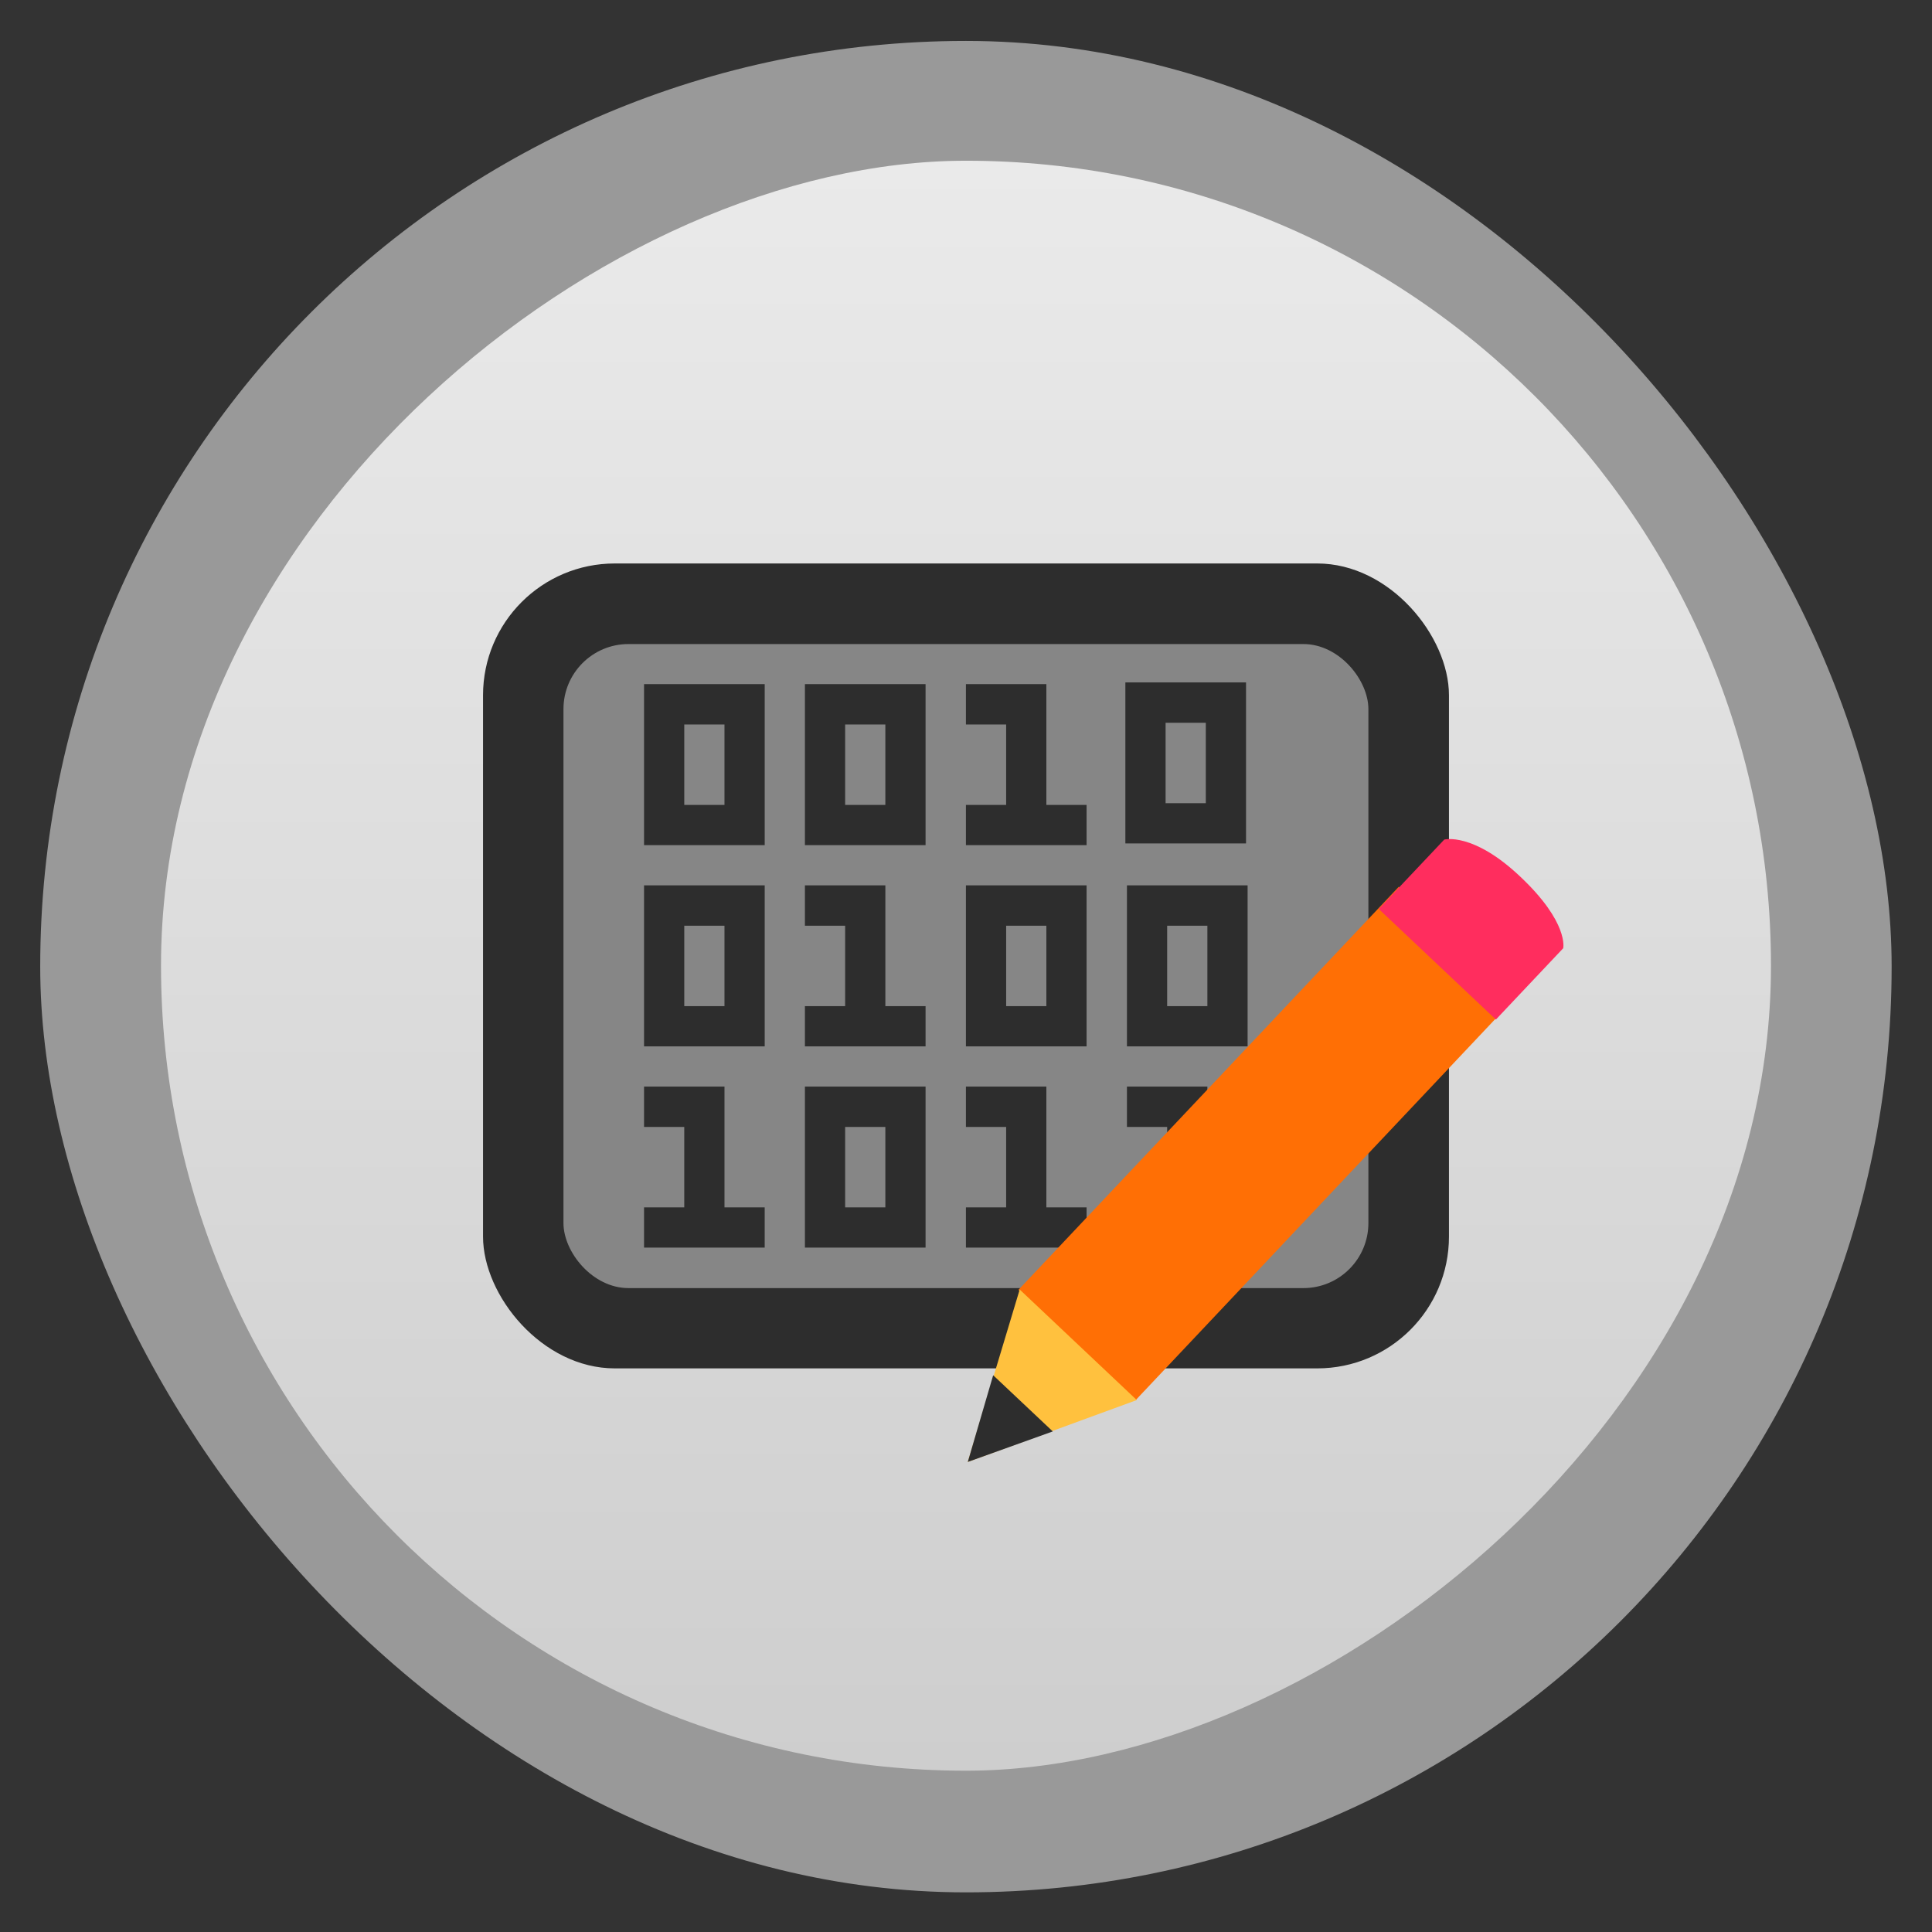<?xml version="1.0" encoding="UTF-8" standalone="no"?>
<svg
   xmlns:dc="http://purl.org/dc/elements/1.1/"
   xmlns:cc="http://creativecommons.org/ns#"
   xmlns:rdf="http://www.w3.org/1999/02/22-rdf-syntax-ns#"
   xmlns:svg="http://www.w3.org/2000/svg"
   xmlns="http://www.w3.org/2000/svg"
   xmlns:xlink="http://www.w3.org/1999/xlink"
   xmlns:sodipodi="http://sodipodi.sourceforge.net/DTD/sodipodi-0.dtd"
   xmlns:inkscape="http://www.inkscape.org/namespaces/inkscape"
   width="48"
   viewBox="0 0 13.547 13.547"
   height="48"
   id="svg2"
   version="1.1"
   inkscape:version="0.48.4 r9939"
   sodipodi:docname="bless-48x48.svg">
  <rect x="0" y="0" width="13.547" height="13.547" fill="#333333" stroke="none"/>
  <sodipodi:namedview
     pagecolor="#ffffff"
     bordercolor="#666666"
     borderopacity="1"
     objecttolerance="10"
     gridtolerance="10"
     guidetolerance="10"
     inkscape:pageopacity="0"
     inkscape:pageshadow="2"
     inkscape:window-width="1280"
     inkscape:window-height="998"
     id="namedview20"
     showgrid="false"
     inkscape:zoom="11.313708"
     inkscape:cx="27.500422"
     inkscape:cy="26.836559"
     inkscape:window-x="0"
     inkscape:window-y="0"
     inkscape:window-maximized="1"
     inkscape:current-layer="svg2">
    <inkscape:grid
       type="xygrid"
       id="grid3781" />
  </sodipodi:namedview>
  <defs
     id="defs4">
    <inkscape:path-effect
       effect="spiro"
       id="path-effect3854"
       is_visible="true" />
    <inkscape:path-effect
       effect="spiro"
       id="path-effect3823"
       is_visible="true" />
    <inkscape:path-effect
       effect="spiro"
       id="path-effect3819"
       is_visible="true" />
    <inkscape:path-effect
       effect="spiro"
       id="path-effect3797"
       is_visible="true" />
    <inkscape:path-effect
       effect="spiro"
       id="path-effect3793"
       is_visible="true" />
    <linearGradient
       id="0">
      <stop
         stop-color="#cecece"
         id="stop7" />
      <stop
         offset="1"
         stop-color="#eaeaea"
         id="stop9" />
    </linearGradient>
    <linearGradient
       xlink:href="#0"
       id="1"
       y1="43"
       y2="3"
       x2="0"
       gradientUnits="userSpaceOnUse"
       gradientTransform="matrix(0.282,0,0,0.282,12.217,1.339)" />
    <linearGradient
       inkscape:collect="always"
       xlink:href="#0"
       id="linearGradient3779"
       x1="1.129"
       y1="6.771"
       x2="12.418"
       y2="6.771"
       gradientUnits="userSpaceOnUse"
       gradientTransform="translate(-13.545,0.002)" />
  </defs>
  <rect
     style="opacity:0.5;fill:#ffffff;fill-rule:evenodd"
     id="rect14"
     height="12.982"
     rx="6.491"
     y="0.287"
     x="0.282"
     width="12.982" />
  <rect
     style="fill:url(#linearGradient3779);fill-opacity:1;fill-rule:evenodd"
     id="rect16"
     height="11.289"
     rx="5.644"
     y="1.129"
     x="-12.416"
     width="11.289"
     transform="matrix(0,-1,1,0,0,0)" />
  <rect
     style="fill:#2d2d2d;fill-opacity:1;stroke:none"
     id="rect3783"
     width="6.773"
     height="5.644"
     x="3.387"
     y="3.951"
     rx="0.924" />
  <rect
     rx="0.456"
     y="4.516"
     x="3.951"
     height="4.516"
     width="5.644"
     id="use3785"
     style="fill:#868686;fill-opacity:1;stroke:none" />
  <g
     id="g3132">
    <path
       inkscape:connector-curvature="0"
       id="rect3035"
       d="m 4.516,4.798 0,0.282 0,0.564 0,0.282 0.282,0 0.564,0 0,-0.282 0,-0.847 -0.564,0 -0.282,0 z m 0.282,0.282 0.282,0 0,0.564 -0.282,0 0,-0.564 z"
       style="fill:#2d2d2d;fill-opacity:1;stroke:none" />
    <path
       inkscape:connector-curvature="0"
       style="fill:#2d2d2d;fill-opacity:1;stroke:none"
       d="m 5.644,4.798 0,0.282 0,0.564 0,0.282 0.282,0 0.564,0 0,-0.282 0,-0.847 -0.564,0 -0.282,0 z m 0.282,0.282 0.282,0 0,0.564 -0.282,0 0,-0.564 z"
       id="use3044" />
    <path
       inkscape:connector-curvature="0"
       id="rect3048"
       d="m 6.773,4.798 0,0.282 0.282,0 0,0.564 -0.282,0 0,0.282 0.282,0 0.282,0 0.282,0 0,-0.282 -0.282,0 0,-0.847 -0.282,0 -0.282,0 z"
       style="fill:#2d2d2d;fill-opacity:1;stroke:none" />
    <path
       inkscape:connector-curvature="0"
       style="fill:#2d2d2d;fill-opacity:1;stroke:none"
       d="m 7.891,4.786 0,0.282 0,0.564 0,0.282 0.282,0 0.564,0 0,-0.282 0,-0.847 -0.564,0 -0.282,0 z m 0.282,0.282 0.282,0 0,0.564 -0.282,0 0,-0.564 z"
       id="use3044-2" />
    <path
       inkscape:connector-curvature="0"
       style="fill:#2d2d2d;fill-opacity:1;stroke:none"
       d="m 4.516,6.209 0,0.282 0,0.564 0,0.282 0.282,0 0.564,0 0,-0.282 0,-0.847 -0.564,0 -0.282,0 z m 0.282,0.282 0.282,0 0,0.564 -0.282,0 0,-0.564 z"
       id="use3072" />
    <path
       inkscape:connector-curvature="0"
       style="fill:#2d2d2d;fill-opacity:1;stroke:none"
       d="m 5.644,6.209 0,0.282 0.282,0 0,0.564 -0.282,0 0,0.282 0.282,0 0.282,0 0.282,0 0,-0.282 -0.282,0 0,-0.847 -0.282,0 -0.282,0 z"
       id="use3077" />
    <path
       inkscape:connector-curvature="0"
       style="fill:#2d2d2d;fill-opacity:1;stroke:none"
       d="m 6.773,6.209 0,0.282 0,0.564 0,0.282 0.282,0 0.564,0 0,-0.282 0,-0.847 -0.564,0 -0.282,0 z m 0.282,0.282 0.282,0 0,0.564 -0.282,0 0,-0.564 z"
       id="use3081" />
    <path
       id="use3083"
       d="m 7.902,6.209 0,0.282 0,0.564 0,0.282 0.282,0 0.564,0 0,-0.282 0,-0.847 -0.564,0 -0.282,0 z m 0.282,0.282 0.282,0 0,0.564 -0.282,0 0,-0.564 z"
       style="fill:#2d2d2d;fill-opacity:1;stroke:none"
       inkscape:connector-curvature="0" />
    <path
       id="rect3048-0"
       d="m 4.516,7.62 0,0.282 0.282,0 0,0.564 -0.282,0 0,0.282 0.282,0 0.282,0 0.282,0 0,-0.282 -0.282,0 0,-0.847 -0.282,0 -0.282,0 z"
       style="fill:#2d2d2d;fill-opacity:1;stroke:none"
       inkscape:connector-curvature="0" />
    <path
       id="use3107"
       d="m 5.644,7.62 0,0.282 0,0.564 0,0.282 0.282,0 0.564,0 0,-0.282 0,-0.847 -0.564,0 -0.282,0 z m 0.282,0.282 0.282,0 0,0.564 -0.282,0 0,-0.564 z"
       style="fill:#2d2d2d;fill-opacity:1;stroke:none"
       inkscape:connector-curvature="0" />
    <path
       inkscape:connector-curvature="0"
       style="fill:#2d2d2d;fill-opacity:1;stroke:none"
       d="m 6.773,7.62 0,0.282 0.282,0 0,0.564 -0.282,0 0,0.282 0.282,0 0.282,0 0.282,0 0,-0.282 -0.282,0 0,-0.847 -0.282,0 -0.282,0 z"
       id="use3111" />
    <path
       id="use3115"
       d="m 7.902,7.62 0,0.282 0.282,0 0,0.564 -0.282,0 0,0.282 0.282,0 0.282,0 0.282,0 0,-0.282 -0.282,0 0,-0.847 -0.282,0 -0.282,0 z"
       style="fill:#2d2d2d;fill-opacity:1;stroke:none"
       inkscape:connector-curvature="0" />
  </g>
  <rect
     width="3.887"
     x="-1.678"
     y="11.406"
     height="1.129"
     style="fill:#ff6f05"
     id="rect30"
     transform="matrix(0.686,-0.727,0.727,0.686,0,0)" />
  <path
     inkscape:connector-curvature="0"
     style="fill:#ff2d5e"
     d="M 9.668,6.374 10.489,7.149 10.961,6.649 c 0,0 0.042,-0.179 -0.302,-0.503 -0.331,-0.313 -0.532,-0.259 -0.532,-0.259 l -0.46,0.487 z"
     id="path32" />
  <path
     inkscape:connector-curvature="0"
     style="fill:#ffc13e"
     d="M 7.15,9.042 6.786,10.251 7.971,9.817 7.15,9.042 z"
     id="path34" />
  <path
     inkscape:connector-curvature="0"
     style="fill:#2d2d2d"
     d="M 6.964,9.643 6.786,10.251 7.382,10.037 6.964,9.643 z"
     id="path36" />
</svg>
